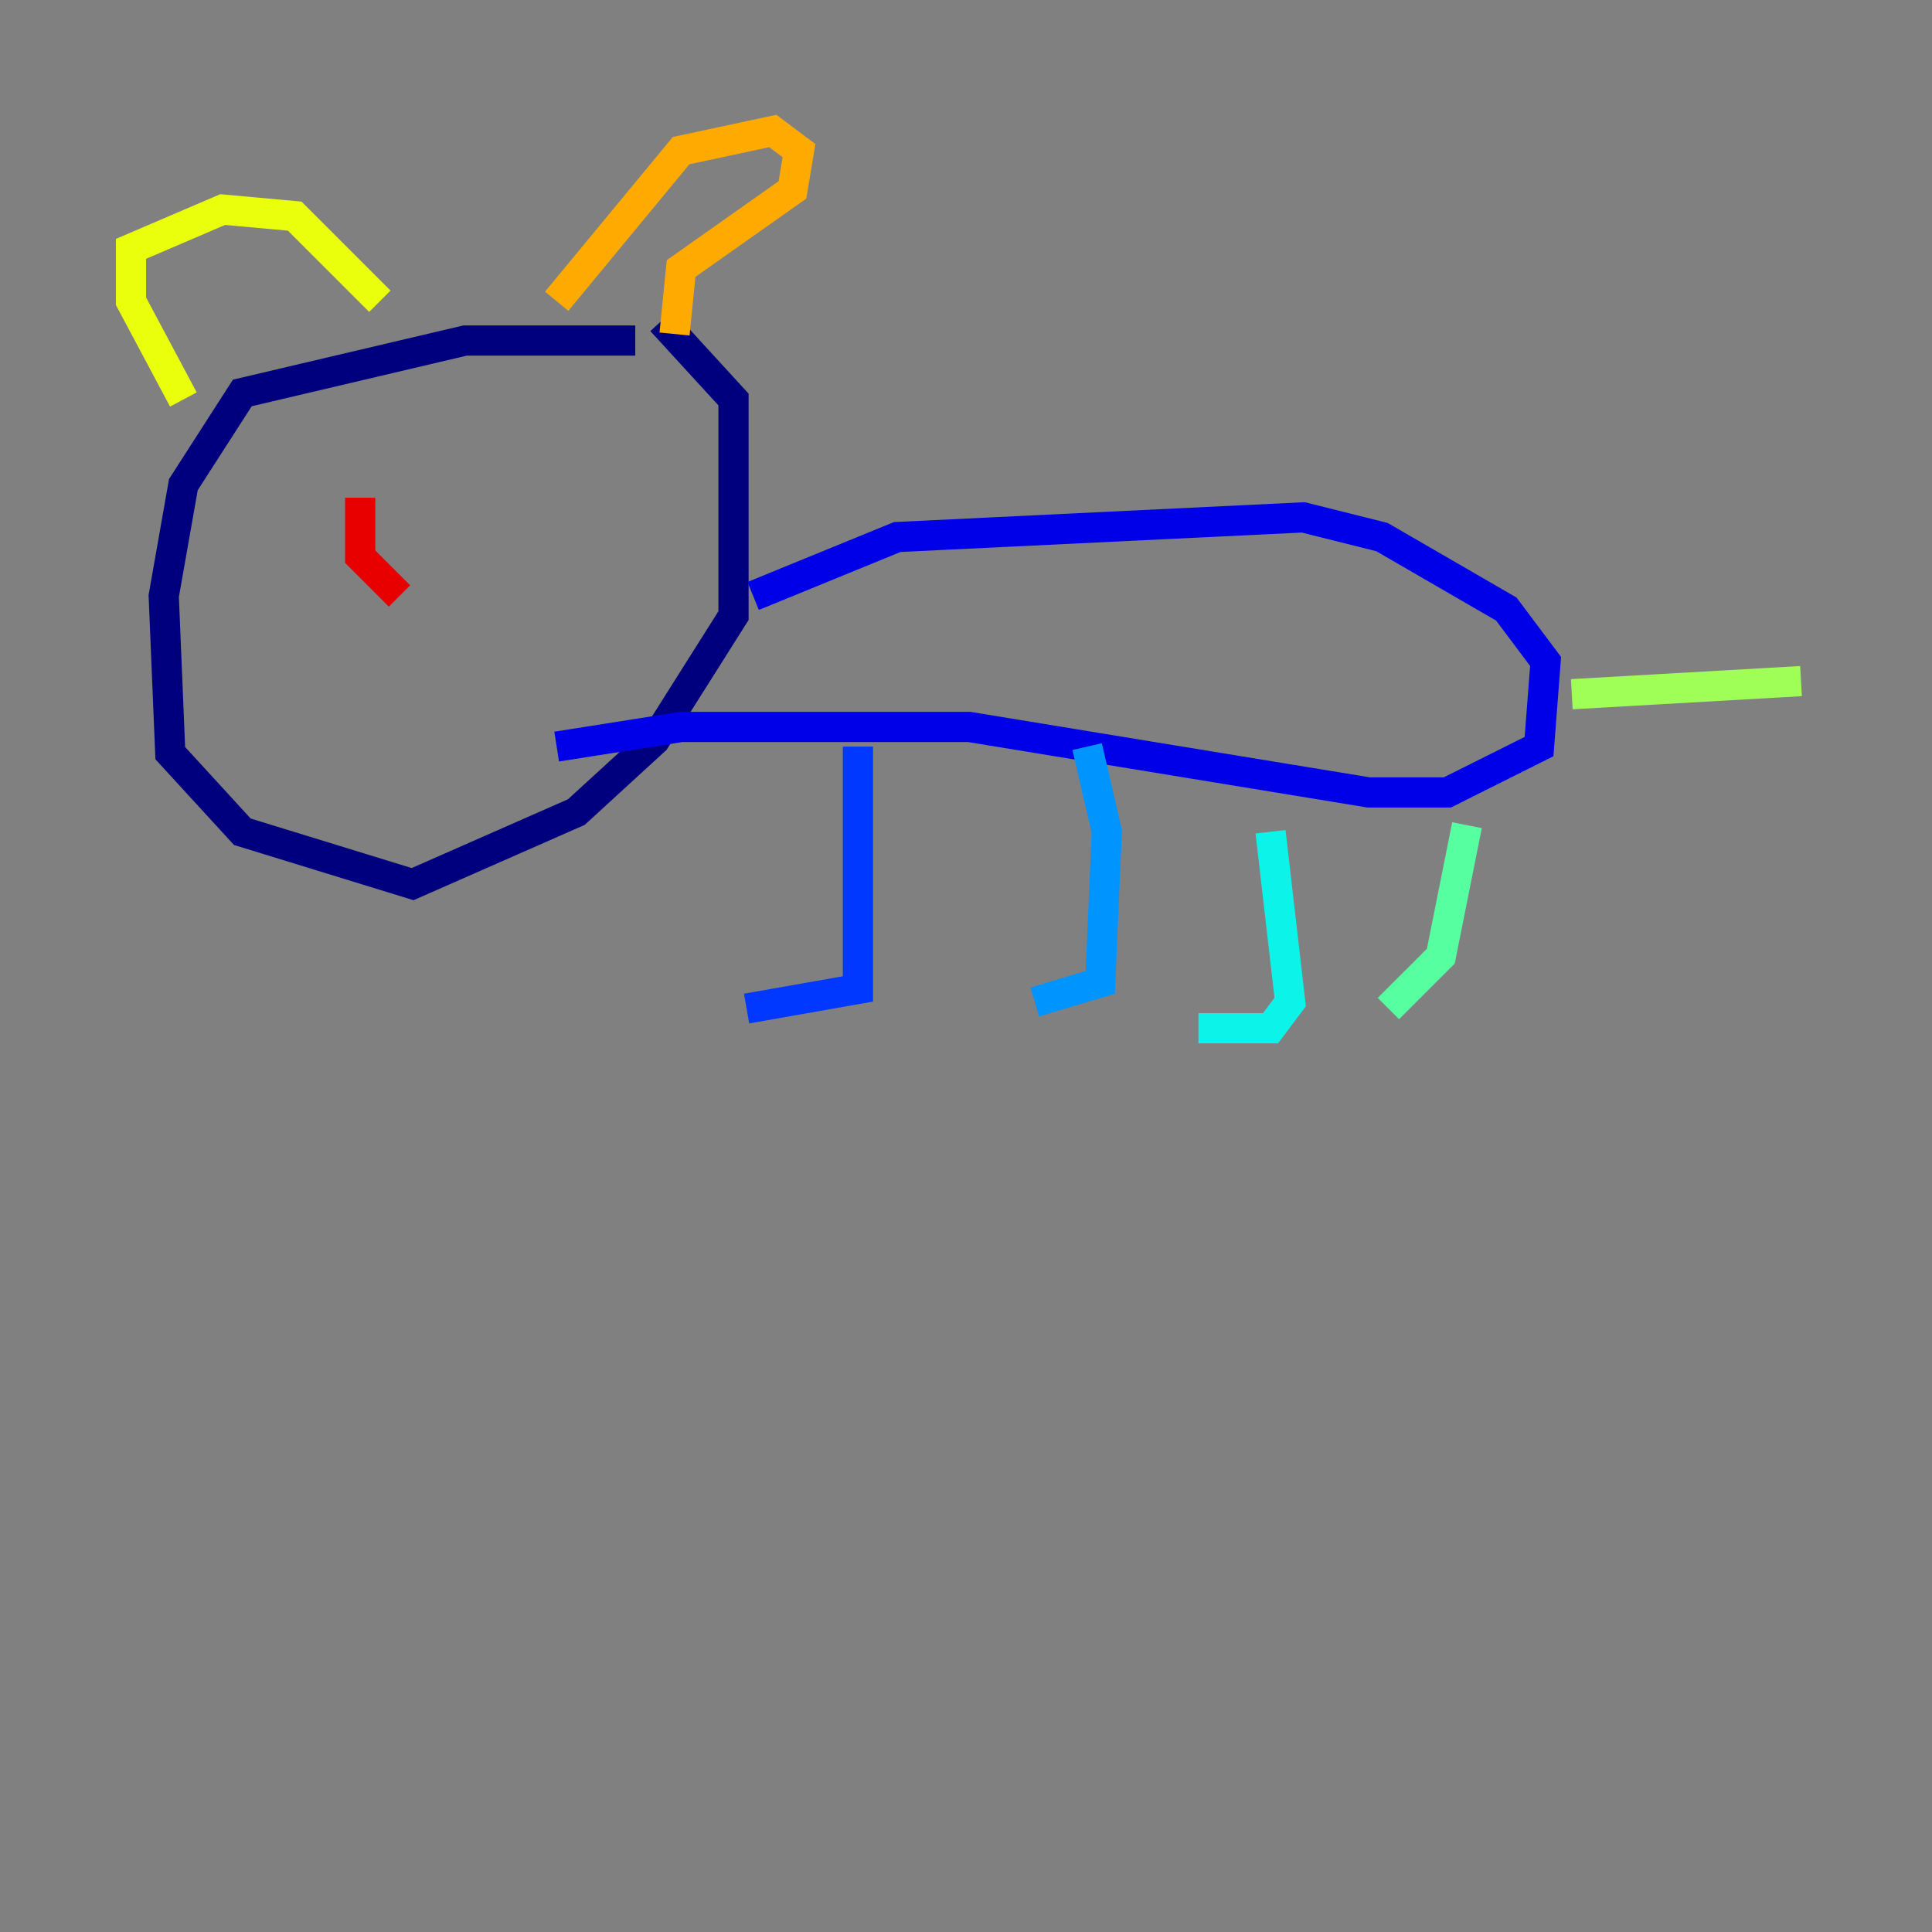 <?xml version="1.0" encoding="utf-8" ?>
<svg baseProfile="tiny" height="128" version="1.2" viewBox="0,0,128,128" width="128" xmlns="http://www.w3.org/2000/svg" xmlns:ev="http://www.w3.org/2001/xml-events" xmlns:xlink="http://www.w3.org/1999/xlink"><rect x="0" y="0" width="128" height="128" fill="#808080" stroke="none"/><defs /><polyline fill="none" points="42.088,22.563 30.807,22.563 16.054,26.034 12.149,32.108 10.848,39.485 11.281,49.898 16.054,55.105 27.336,58.576 38.183,53.803 43.39,49.031 48.597,40.786 48.597,26.468 43.824,21.261" stroke="#00007f" stroke-width="2" /><polyline fill="none" points="49.898,39.485 59.444,35.58 86.346,34.278 91.552,35.58 99.797,40.352 102.4,43.824 101.966,49.464 95.891,52.502 90.685,52.502 64.217,48.163 45.125,48.163 36.881,49.464" stroke="#0000e8" stroke-width="2" /><polyline fill="none" points="56.841,49.464 56.841,65.519 49.464,66.82" stroke="#0038ff" stroke-width="2" /><polyline fill="none" points="72.027,49.464 73.329,55.105 72.895,65.085 68.556,66.386" stroke="#0094ff" stroke-width="2" /><polyline fill="none" points="84.176,55.105 85.478,66.386 84.176,68.122 79.403,68.122" stroke="#0cf4ea" stroke-width="2" /><polyline fill="none" points="97.193,54.671 95.458,63.349 91.986,66.82" stroke="#56ffa0" stroke-width="2" /><polyline fill="none" points="104.136,45.993 119.322,45.125" stroke="#a0ff56" stroke-width="2" /><polyline fill="none" points="12.149,26.468 8.678,19.959 8.678,16.488 14.752,13.885 19.525,14.319 25.166,19.959" stroke="#eaff0c" stroke-width="2" /><polyline fill="none" points="36.881,19.959 45.125,9.98 51.2,8.678 52.936,9.98 52.502,12.583 45.125,17.79 44.691,22.129" stroke="#ffaa00" stroke-width="2" /><polyline fill="none" points="16.054,40.786 16.054,40.786" stroke="#ff5500" stroke-width="2" /><polyline fill="none" points="23.864,32.976 23.864,36.881 26.468,39.485" stroke="#e80000" stroke-width="2" /><polyline fill="none" points="35.58,35.146 35.58,35.146" stroke="#7f0000" stroke-width="2" /></svg>